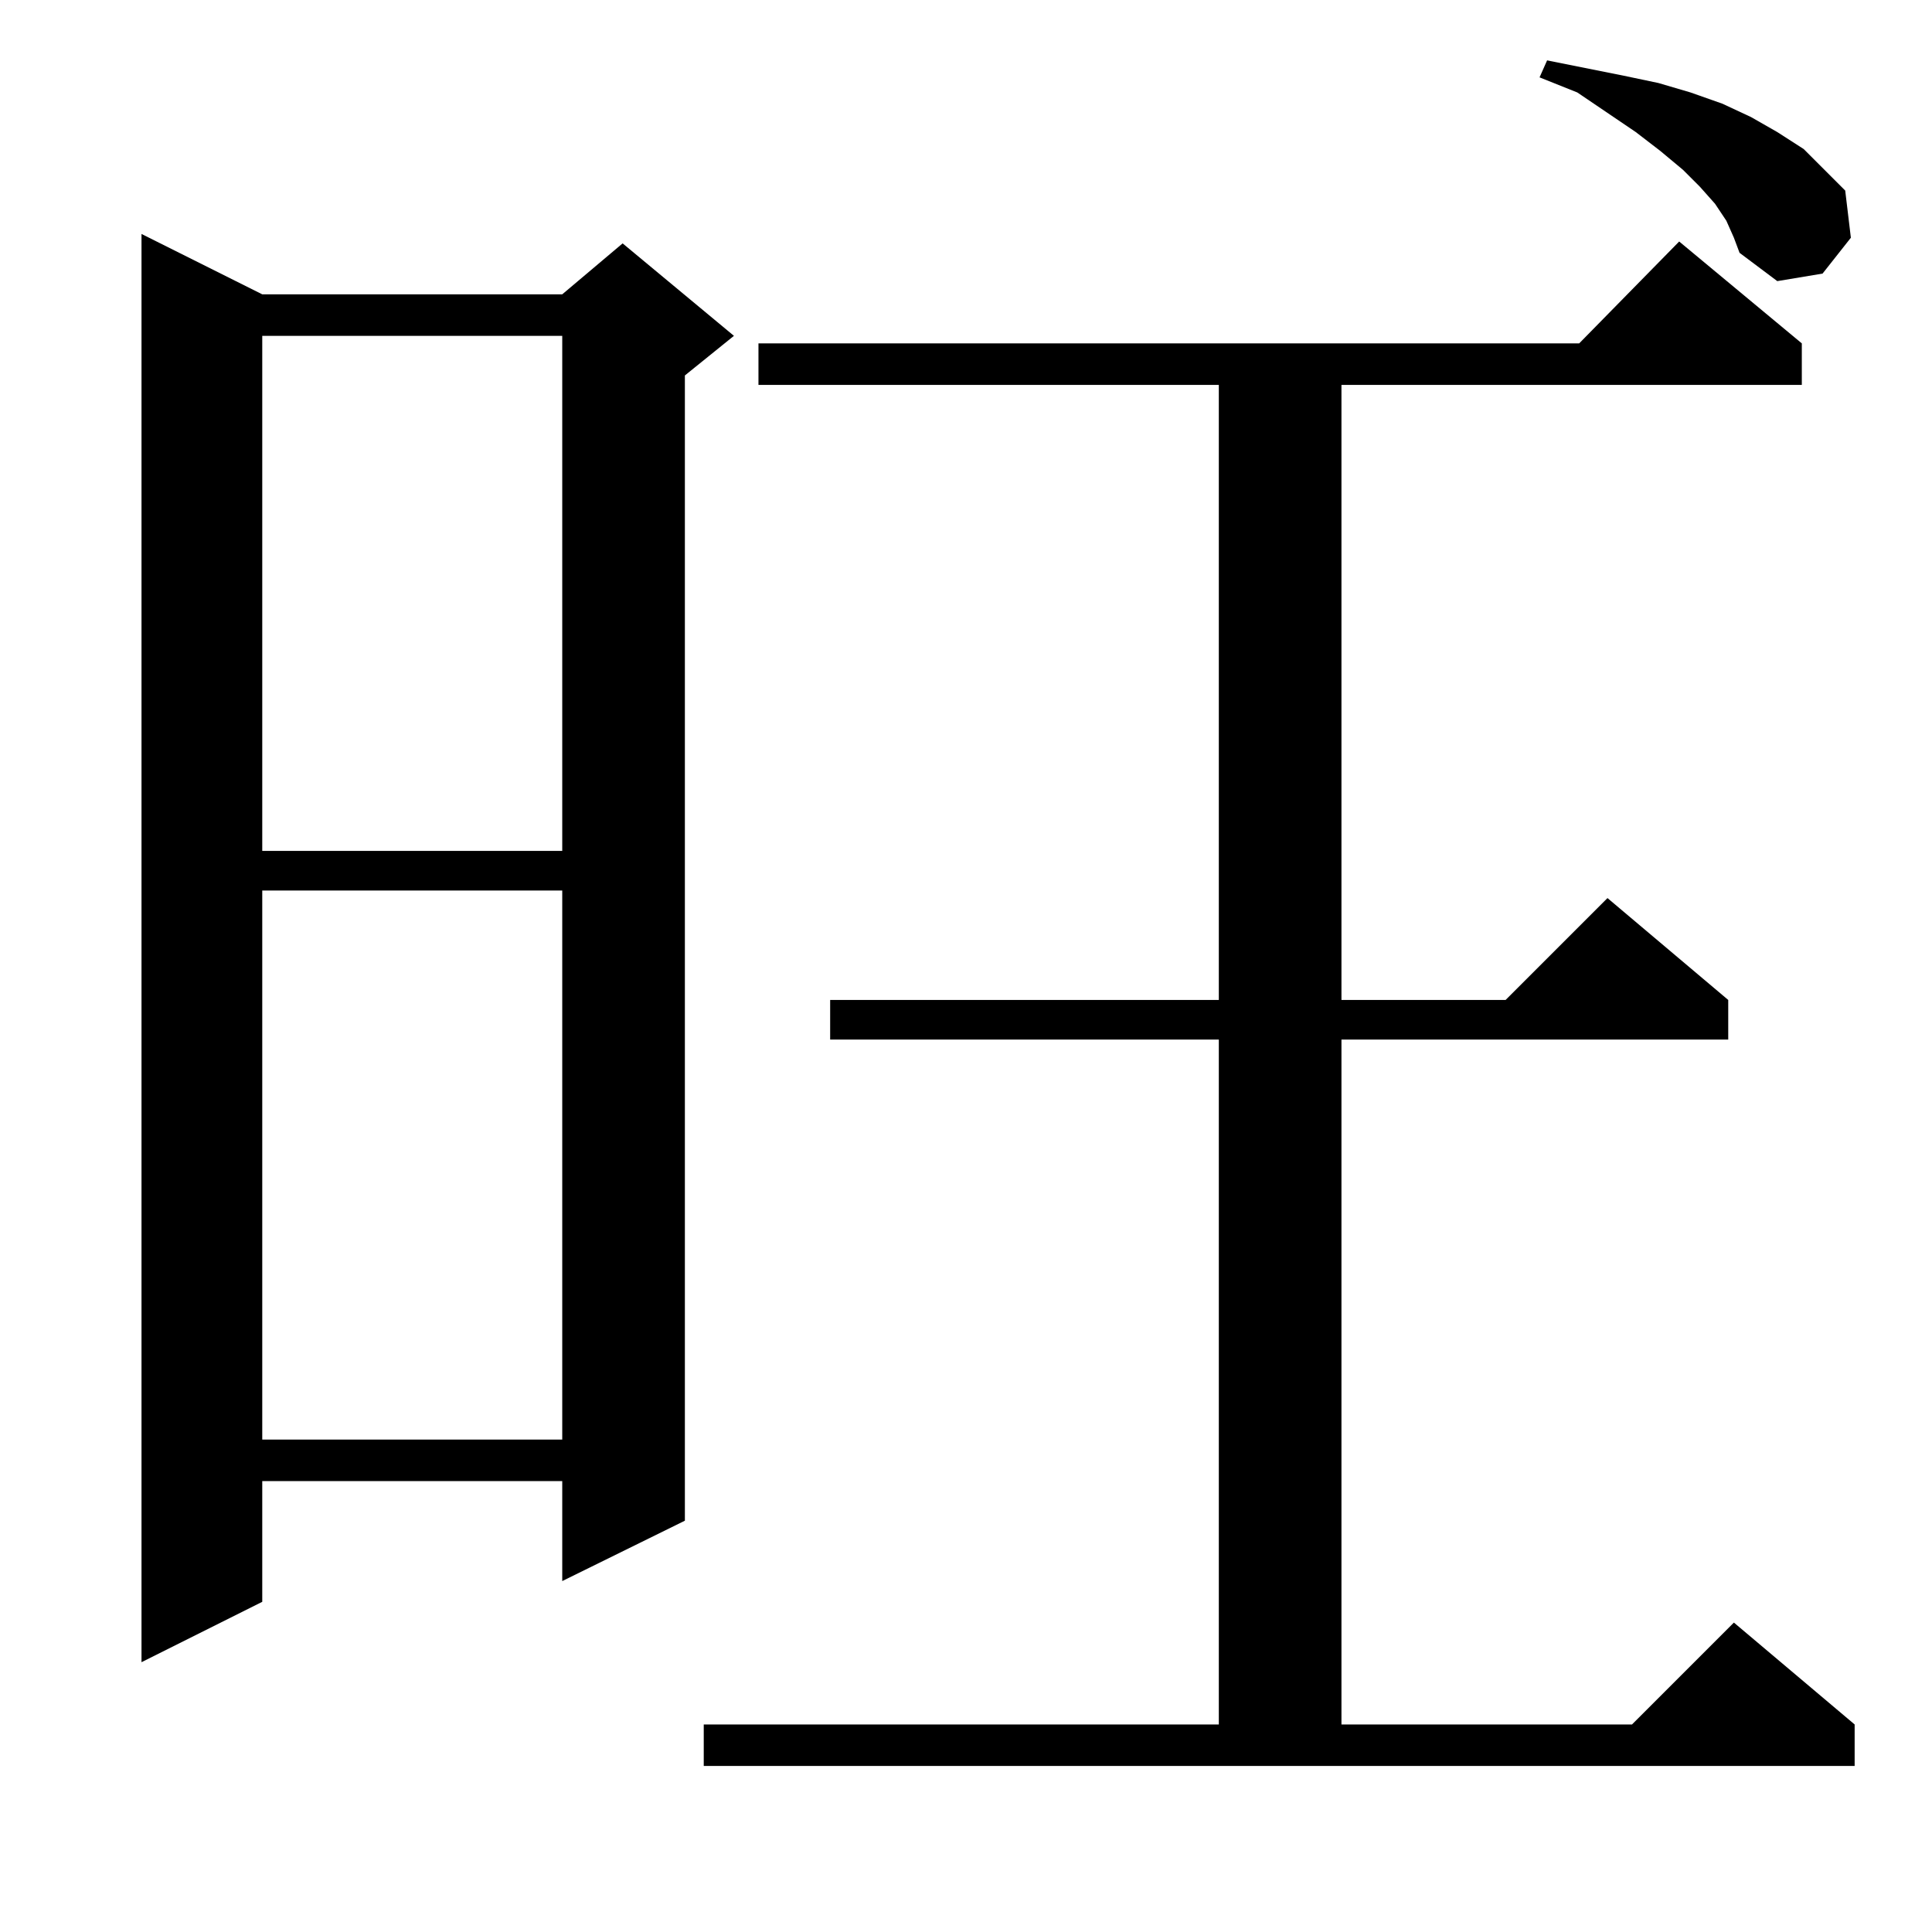 <?xml version="1.0" standalone="no"?>
<!DOCTYPE svg PUBLIC "-//W3C//DTD SVG 1.1//EN" "http://www.w3.org/Graphics/SVG/1.1/DTD/svg11.dtd" >
<svg xmlns="http://www.w3.org/2000/svg" xmlns:xlink="http://www.w3.org/1999/xlink" version="1.1" viewBox="0 -144 1024 1024">
  <g transform="matrix(1 0 0 -1 0 880)">
   <path fill="currentColor"
d="M373 110h273v363h-206v21h206v326h-244v22h435l53 54l65 -54v-22h-244v-326h87l54 54l64 -54v-21h-205v-363h154l54 54l64 -54v-22h-610v22zM139 868h159l32 27l59 -49l-26 -21v-607l-65 -32v53h-159v-64l-64 -32v757zM139 552v-291h159v291h-159zM139 846v-273h159v273
h-159zM915 907l-6 9l-8 9l-9 9l-12 10l-13 10l-31 21l-20 8l4 9l20 -4l20 -4l19 -4l17 -5l17 -6l15 -7l14 -8l14 -9l11 -11l11 -11l3 -25l-15 -19l-24 -4l-20 15l-3 8z" />
  </g>

</svg>
